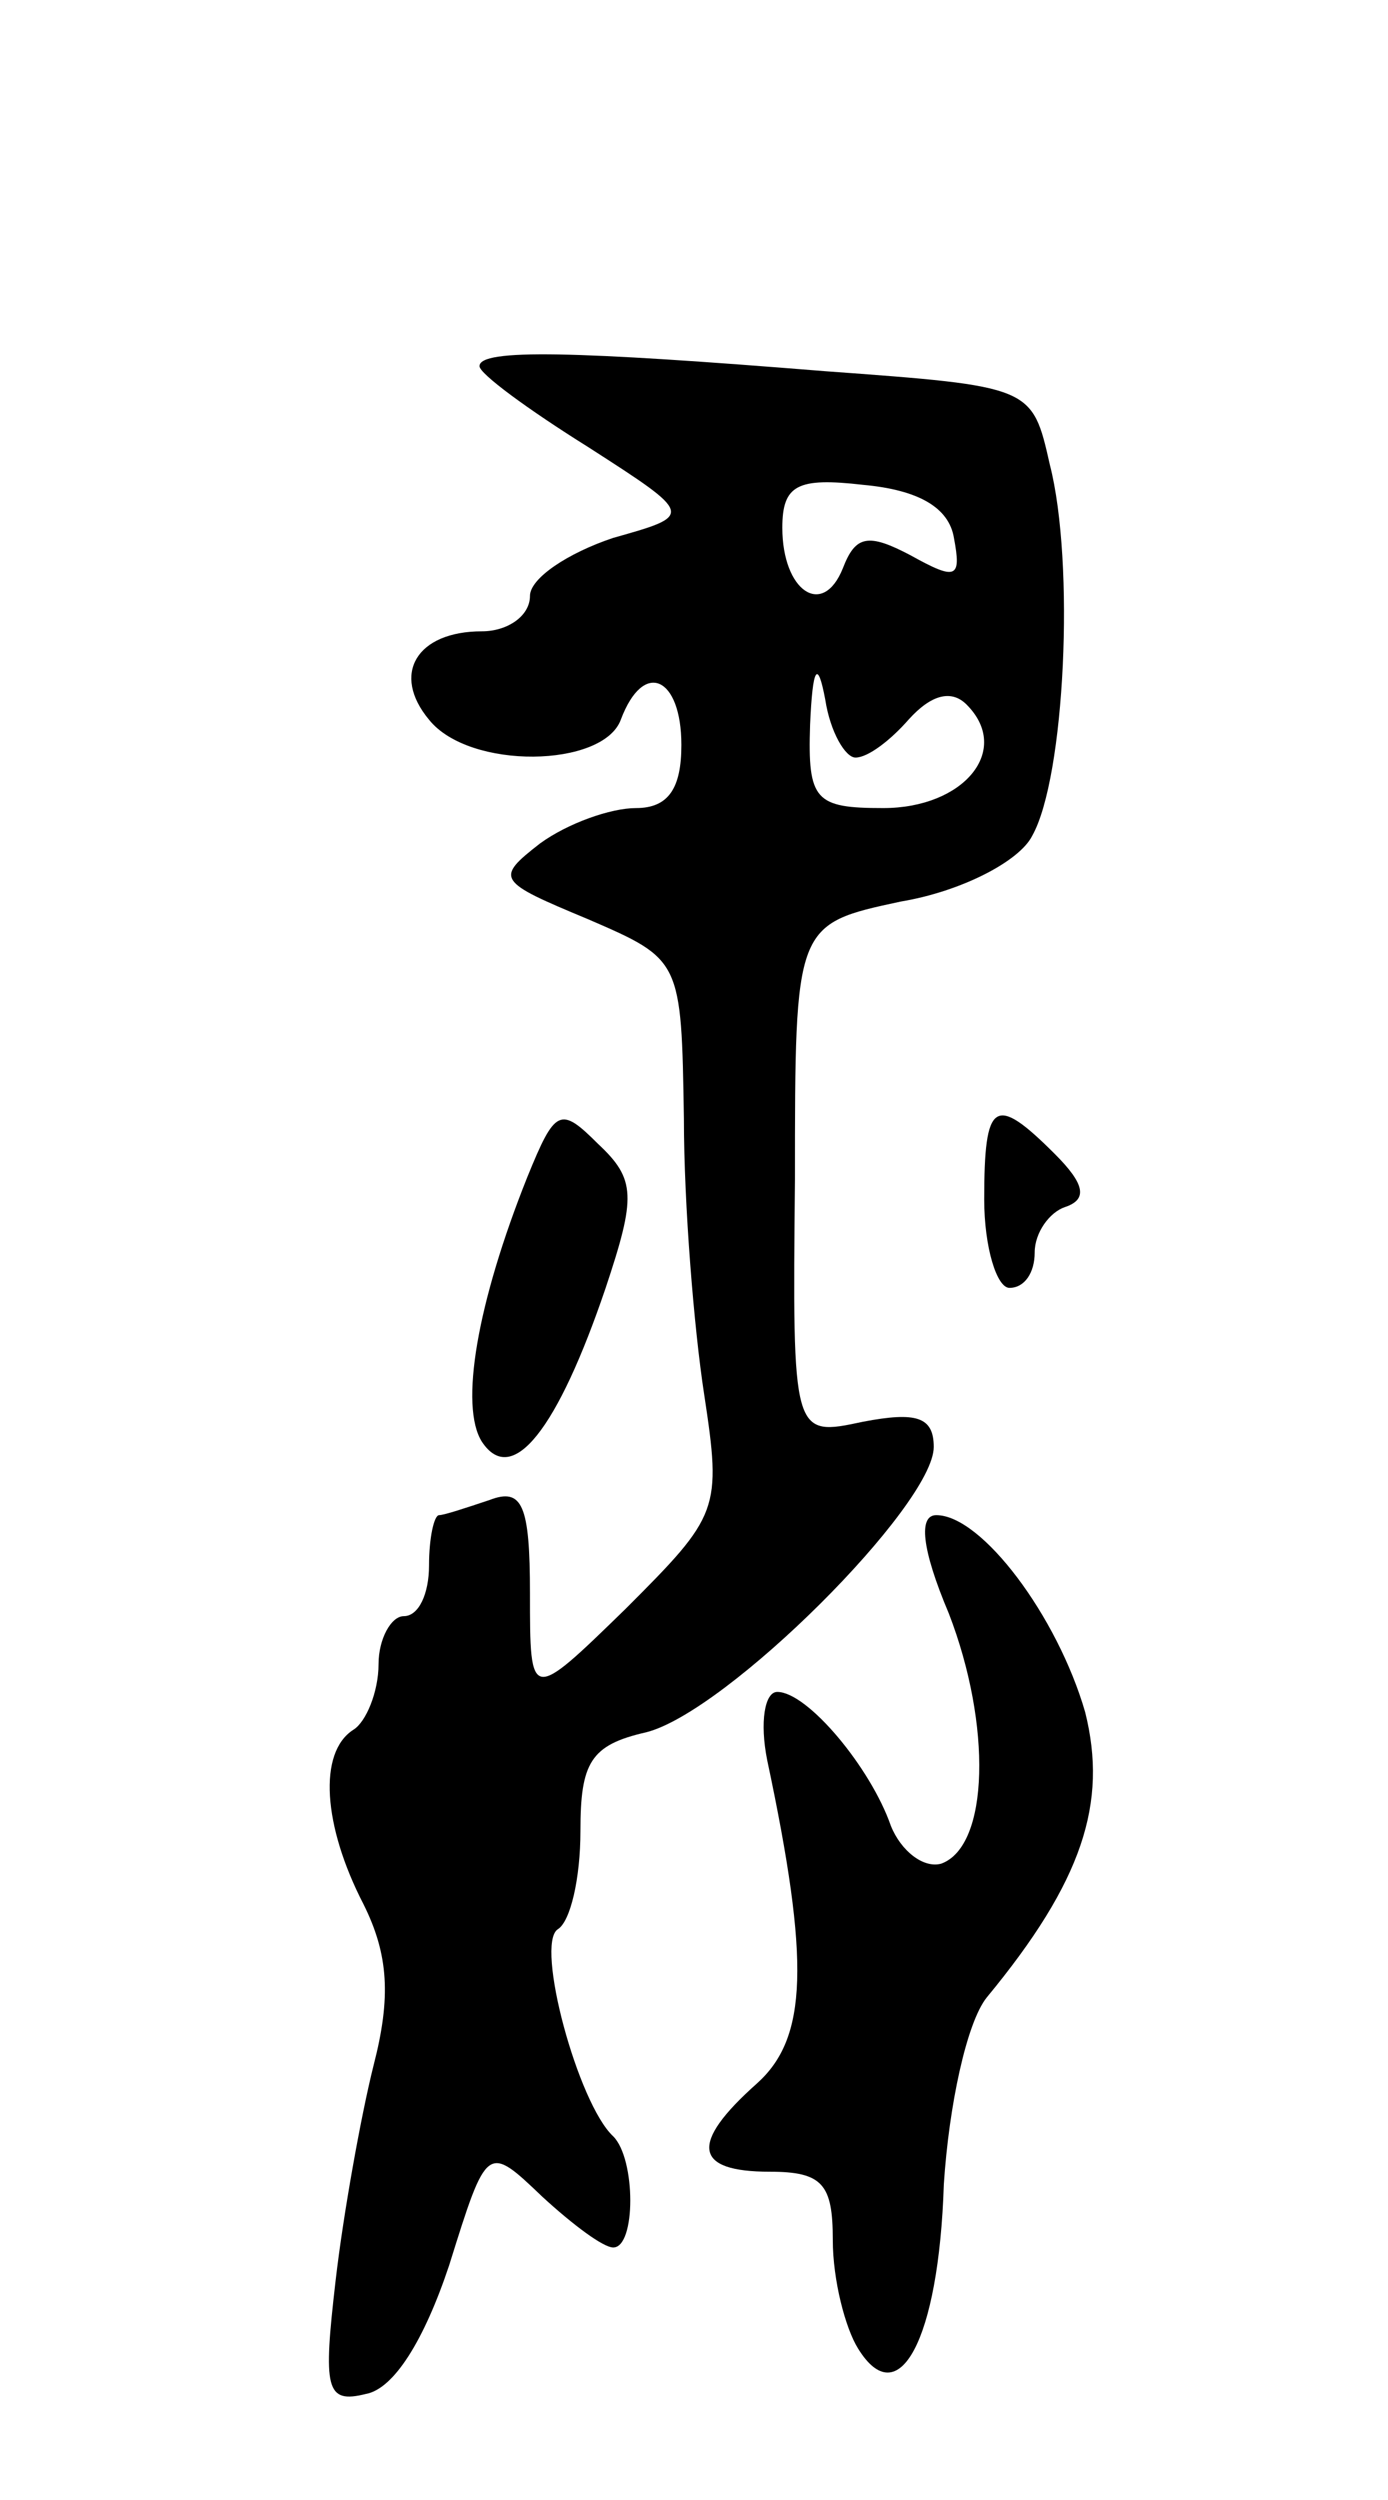 <svg version="1.0" xmlns="http://www.w3.org/2000/svg"
 width="55pt" height="99pt" viewBox="0 0 55 99"
 preserveAspectRatio="xMidYMid meet">
<g transform="translate(0,99) scale(0.1,-0.1)"
fill="#000000" stroke="none">
<path d="M190 845 c0 -3 19 -17 43 -32 42 -27 42 -27 10 -36 -18 -6 -33 -16
-33 -23 0 -8 -9 -14 -19 -14 -26 0 -36 -17 -21 -35 16 -20 69 -19 76 0 9 24
24 17 24 -10 0 -17 -5 -25 -18 -25 -10 0 -27 -6 -38 -14 -18 -14 -17 -15 19
-30 37 -16 37 -16 38 -79 0 -34 4 -83 8 -109 7 -46 6 -48 -31 -85 -38 -37 -38
-37 -38 6 0 35 -3 42 -16 37 -9 -3 -18 -6 -20 -6 -2 0 -4 -9 -4 -20 0 -11 -4
-20 -10 -20 -5 0 -10 -9 -10 -19 0 -11 -5 -23 -10 -26 -14 -9 -12 -38 4 -69
10 -20 11 -37 4 -64 -5 -20 -12 -59 -15 -85 -5 -43 -4 -49 12 -45 11 2 23 21
33 51 15 48 15 48 37 27 12 -11 24 -20 28 -20 9 0 9 35 0 44 -14 13 -31 76
-22 82 5 3 9 20 9 39 0 27 4 34 26 39 32 8 114 90 114 113 0 12 -7 14 -28 10
-28 -6 -28 -6 -27 96 0 101 0 101 42 110 24 4 47 16 52 26 13 23 17 108 7 147
-7 31 -7 31 -89 37 -99 8 -137 9 -137 2z m188 -68 c3 -16 1 -17 -17 -7 -17 9
-22 8 -27 -5 -8 -20 -24 -9 -24 16 0 17 6 20 32 17 22 -2 34 -9 36 -21z m-39
-87 c5 0 14 7 21 15 9 10 17 12 23 6 18 -18 -1 -41 -33 -41 -27 0 -30 3 -29
33 1 23 3 26 6 10 2 -13 8 -23 12 -23z"/>
<path d="M209 524 c-20 -50 -27 -91 -18 -105 12 -18 30 5 49 61 12 36 12 43
-3 57 -15 15 -17 14 -28 -13z"/>
<path d="M390 515 c0 -19 5 -35 10 -35 6 0 10 6 10 14 0 8 6 16 12 18 9 3 8 9
-4 21 -24 24 -28 21 -28 -18z"/>
<path d="M376 351 c17 -44 16 -92 -3 -99 -7 -2 -16 5 -20 15 -8 23 -33 53 -45
53 -5 0 -7 -12 -4 -27 17 -80 16 -110 -4 -128 -27 -24 -25 -35 5 -35 21 0 25
-5 25 -27 0 -16 5 -35 10 -43 16 -26 32 3 34 65 2 31 9 64 17 74 38 46 48 77
39 113 -11 38 -41 78 -59 78 -7 0 -6 -13 5 -39z"/>
</g>
</svg>
